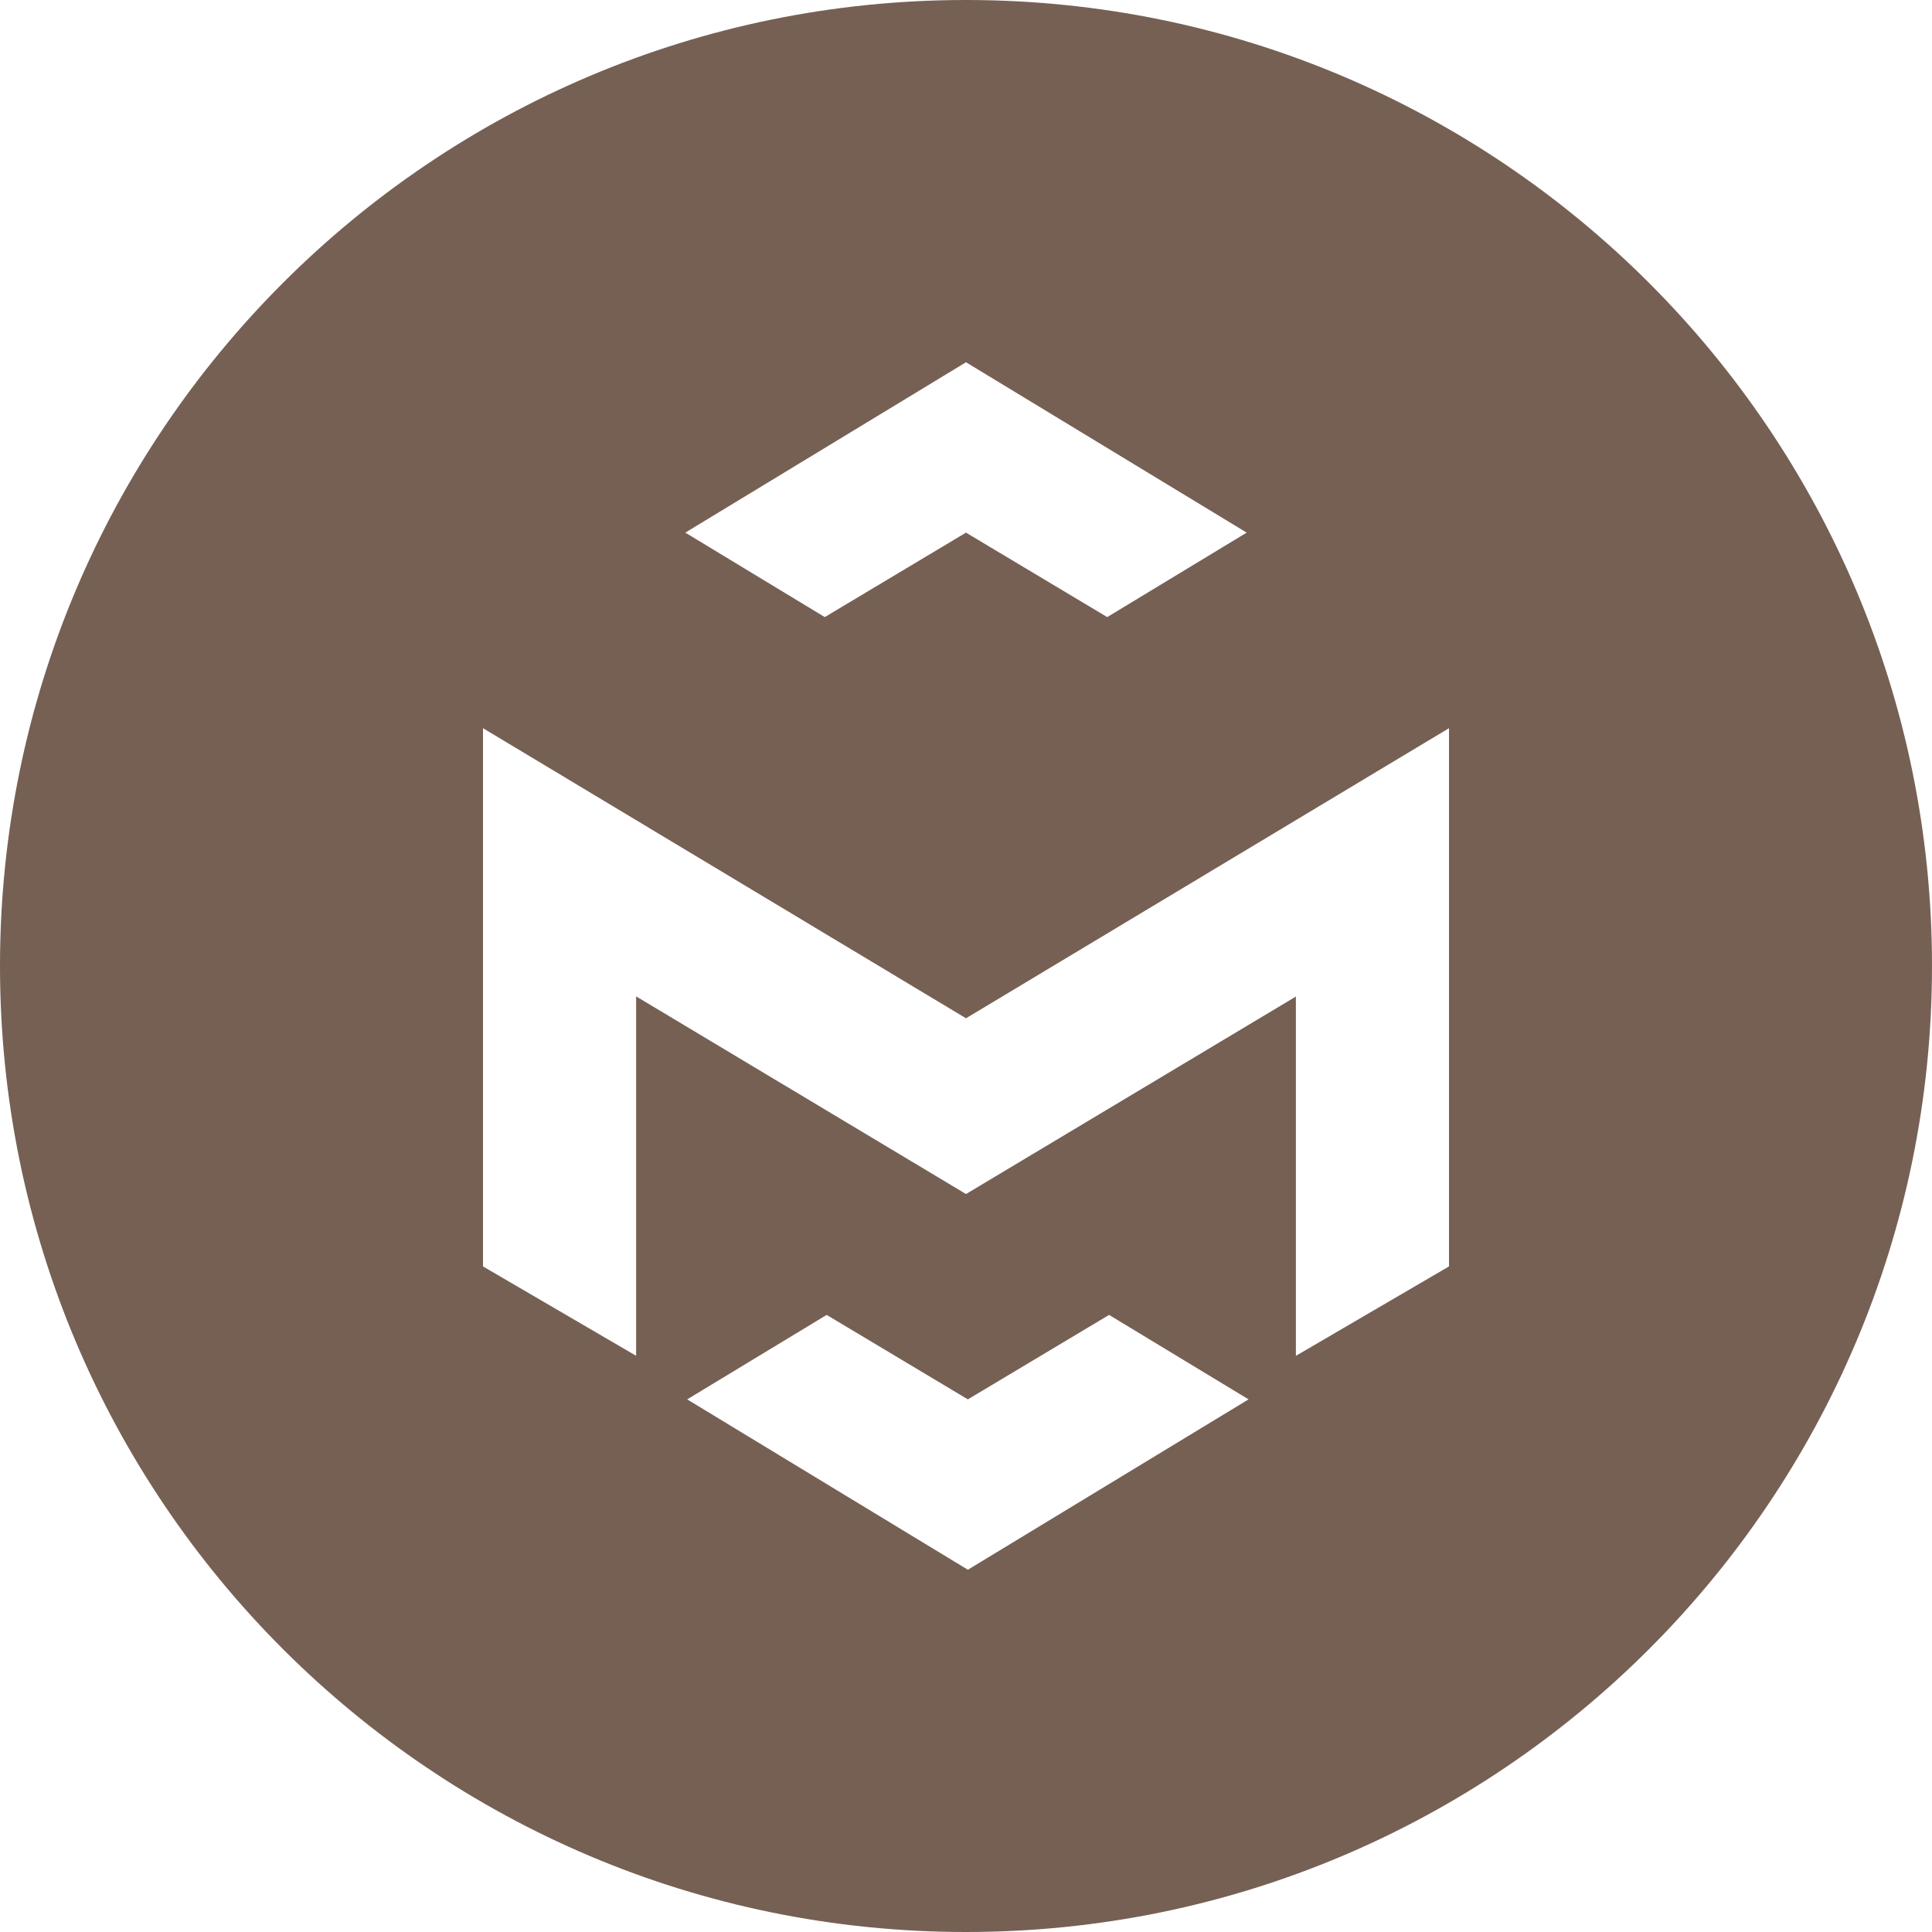 <svg xmlns="http://www.w3.org/2000/svg" width="32" height="32" viewBox="0 0 32 32">
  <path fill="#766054" fill-rule="evenodd" d="M16,32 C7.163,32 0,24.837 0,16 C0,7.163 7.163,0 16,0 C24.837,0 32,7.163 32,16 C32,24.837 24.837,32 16,32 Z M24,12.061 L16,16.866 L8,12.061 L8,20.976 L10.536,22.456 L10.536,16.503 L16,19.777 L21.464,16.506 L21.464,22.457 L24,20.976 L24,12.061 Z M16.031,23.178 L13.692,21.779 L11.382,23.178 L16.031,26 L20.68,23.178 L18.37,21.779 L16.031,23.178 Z M20.649,8.822 L16,6 L11.351,8.822 L13.661,10.221 L16,8.822 L18.339,10.221 L20.649,8.822 Z"/>
</svg>
